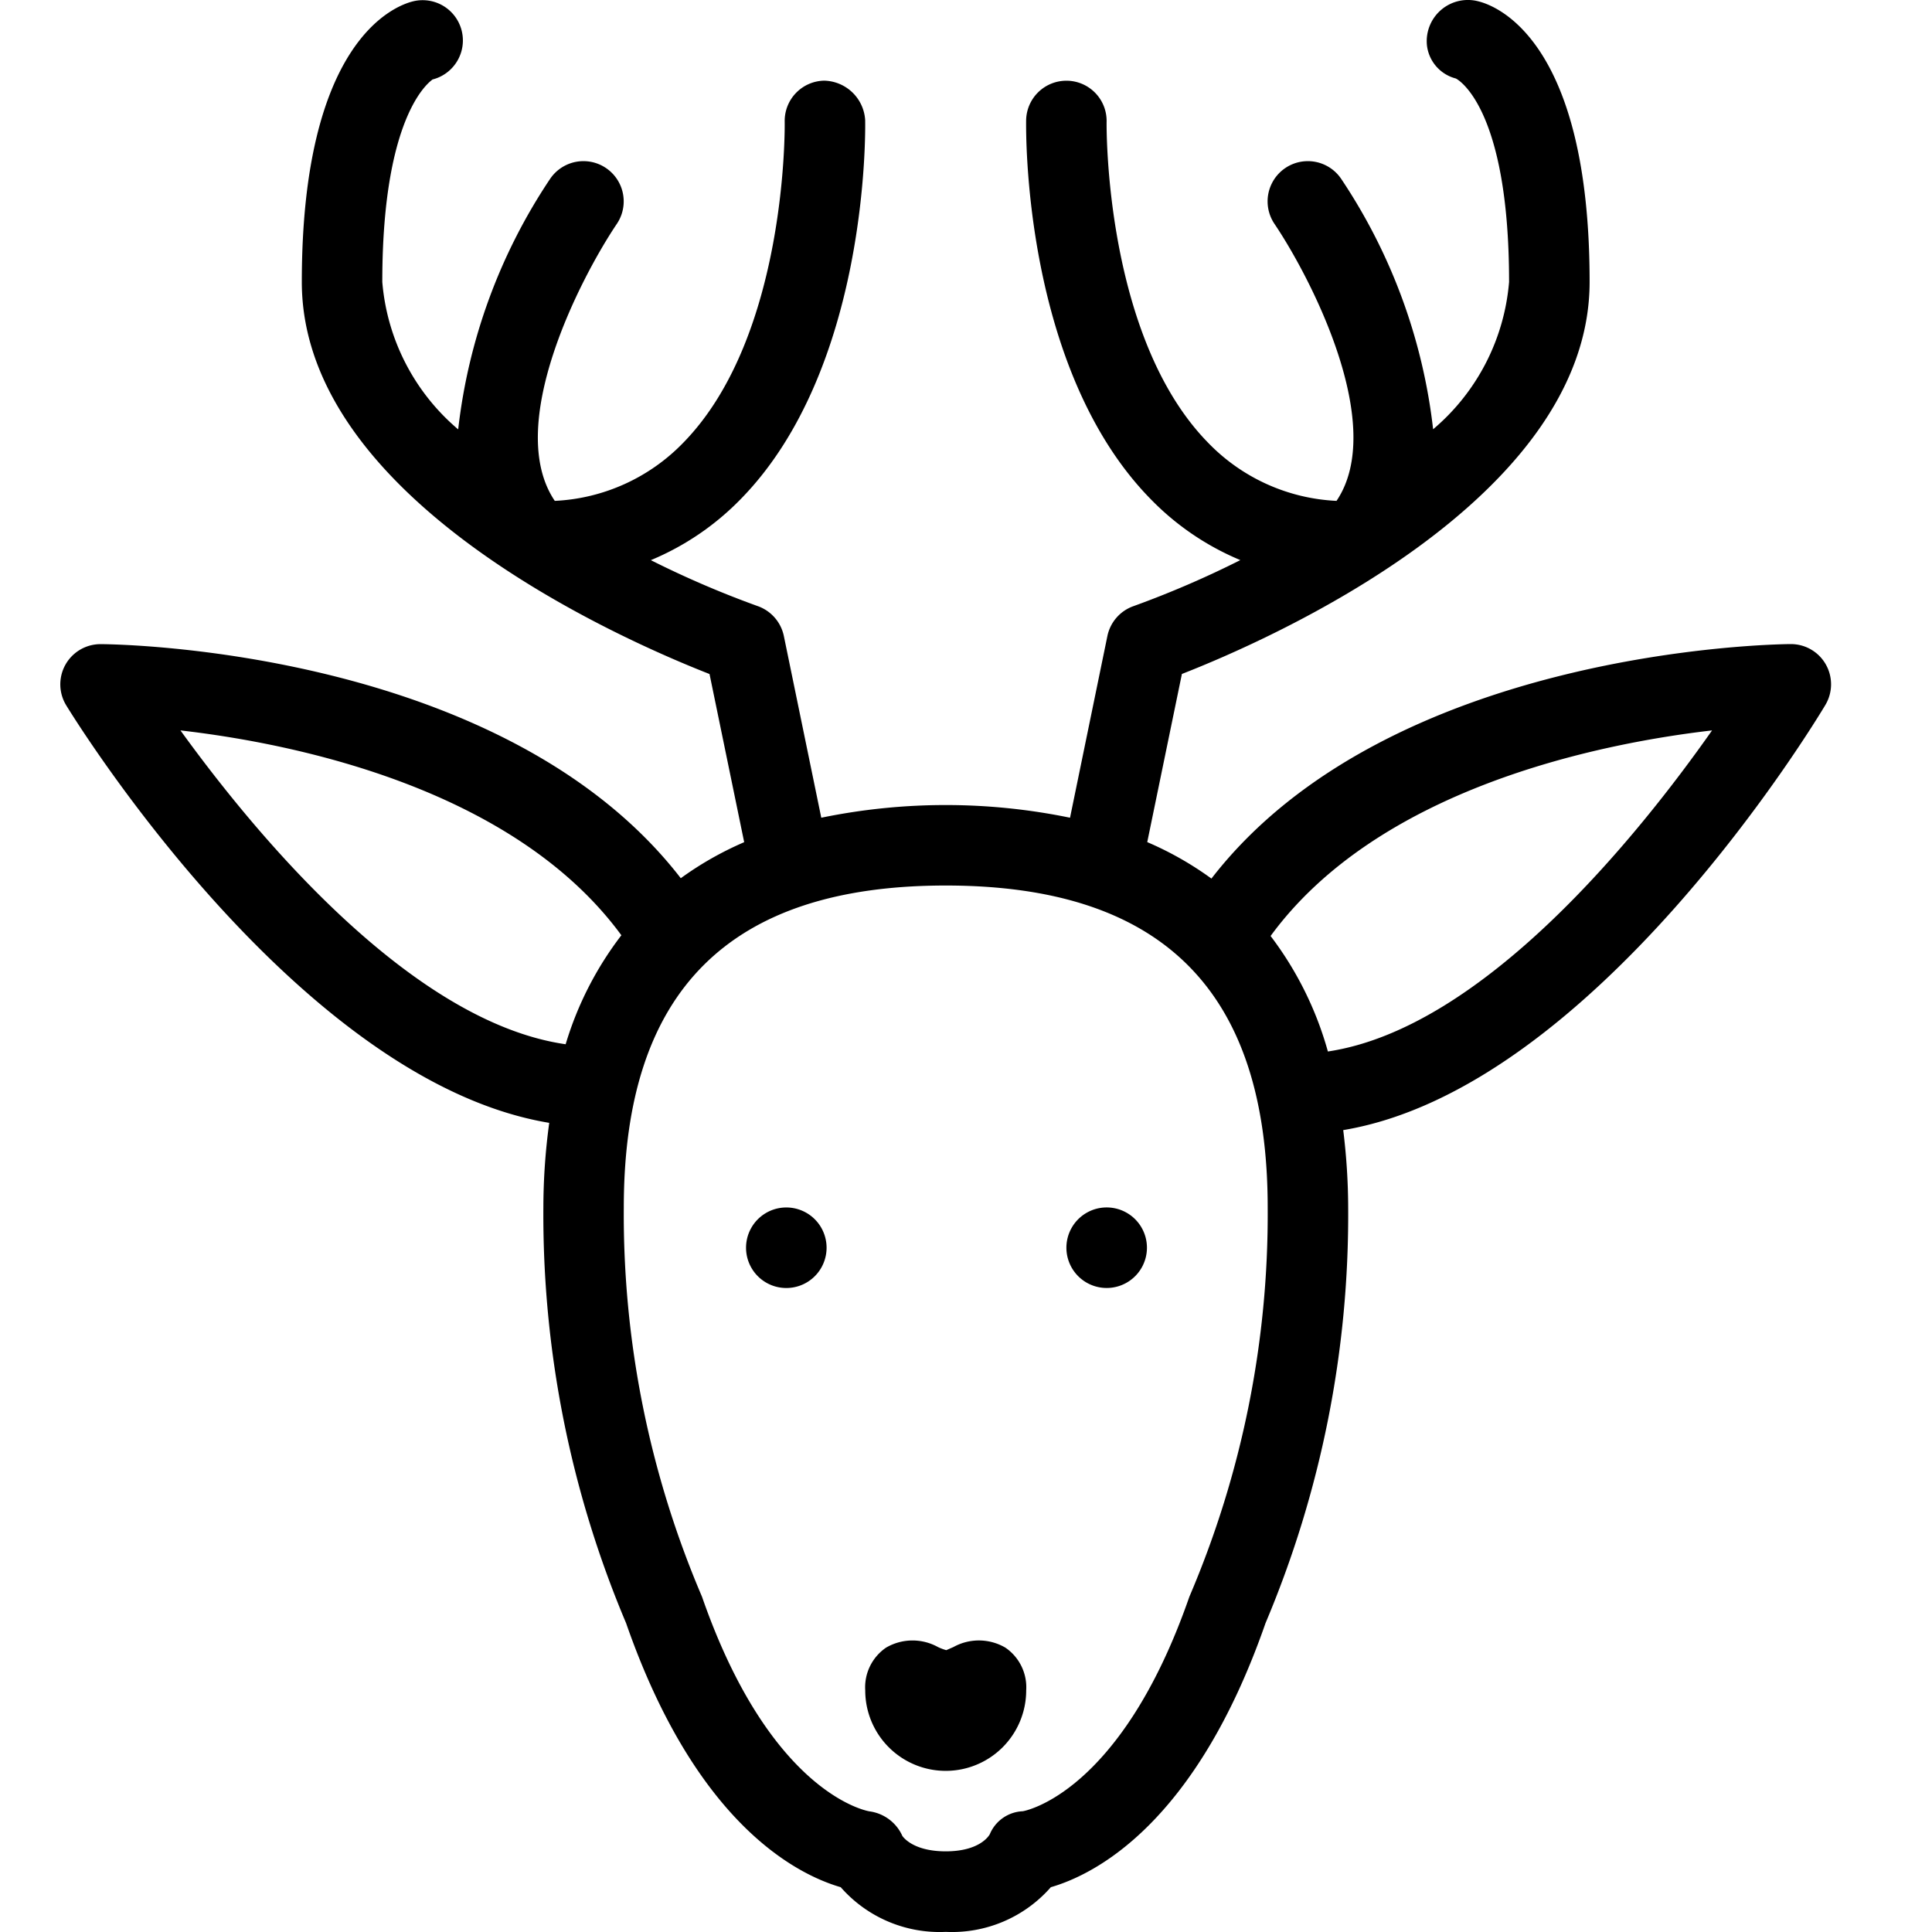 <svg xmlns="http://www.w3.org/2000/svg" viewBox="0 0 32 32" id="documentary" fill="none"><path fill="currentColor" d="M12.998 21.333a.667.667 0 1 0 0-1.333.667.667 0 0 0 0 1.333ZM15.792 27.28l-.119.052a.922.922 0 0 1-.136-.051.87.87 0 0 0-.861.009.795.795 0 0 0-.345.708 1.333 1.333 0 0 0 2.666 0 .794.794 0 0 0-.345-.708.87.87 0 0 0-.86-.01Z"/><path fill="currentColor" d="M30.24 11.003a.665.665 0 0 0-.578-.335h-.004c-.285.002-6.663.096-9.593 3.884a5.456 5.456 0 0 0-1.063-.604l.574-2.785c1.458-.57 6.753-2.89 6.753-6.494C26.329.685 24.798.1 24.49.023a.682.682 0 0 0-.855.731.643.643 0 0 0 .478.546c.01.004.882.437.882 3.37a3.582 3.582 0 0 1-1.258 2.44 9.354 9.354 0 0 0-1.523-4.148.666.666 0 1 0-1.104.747c.598.887 1.87 3.339 1.027 4.587a3.162 3.162 0 0 1-2.124-.96c-1.728-1.759-1.685-5.285-1.684-5.32a.666.666 0 0 0-.653-.679h-.013a.667.667 0 0 0-.667.653c-.002.166-.057 4.114 2.061 6.275.422.435.928.779 1.487 1.012a16.17 16.17 0 0 1-1.768.762.668.668 0 0 0-.434.495l-.619 3.01c-1.359-.28-2.76-.28-4.12 0l-.62-3.01a.67.67 0 0 0-.433-.495 16.102 16.102 0 0 1-1.77-.761 4.478 4.478 0 0 0 1.49-1.013c2.117-2.16 2.063-6.109 2.06-6.275a.696.696 0 0 0-.68-.654.667.667 0 0 0-.653.68c.001.036.05 3.55-1.68 5.317-.561.58-1.322.925-2.128.963-.844-1.248.43-3.7 1.027-4.587a.666.666 0 0 0-1.104-.747 9.351 9.351 0 0 0-1.523 4.15A3.584 3.584 0 0 1 6.332 4.67c0-2.892.85-3.353.83-3.353A.666.666 0 0 0 6.838.023C6.53.1 4.999.685 4.999 4.67c0 3.605 5.295 5.923 6.753 6.494l.574 2.785c-.371.16-.724.36-1.05.597-2.932-3.792-9.32-3.876-9.607-3.877h-.002a.666.666 0 0 0-.57 1.014c.165.269 3.854 6.227 8 6.915A10.44 10.44 0 0 0 9 20a17.375 17.375 0 0 0 1.37 6.884c1.154 3.317 2.819 4.16 3.555 4.374a2.178 2.178 0 0 0 1.74.74 2.175 2.175 0 0 0 1.74-.74c.736-.213 2.401-1.057 3.556-4.374A17.376 17.376 0 0 0 22.33 20a10.593 10.593 0 0 0-.082-1.282c4.151-.691 7.823-6.768 7.986-7.042a.667.667 0 0 0 .006-.673ZM2.99 12.098c1.952.224 5.533.98 7.302 3.393a5.604 5.604 0 0 0-.923 1.805c-2.57-.37-5.144-3.488-6.38-5.198ZM19.7 26.446C18.554 29.741 16.94 30 16.94 30a.619.619 0 0 0-.546.381c-.016.029-.171.283-.73.283-.56 0-.716-.254-.718-.255a.698.698 0 0 0-.543-.407c-.017-.002-1.63-.261-2.776-3.556A16.11 16.11 0 0 1 10.332 20c0-3.588 1.744-5.333 5.332-5.333s5.333 1.745 5.333 5.333a16.111 16.111 0 0 1-1.297 6.446Zm2.294-9.03a5.67 5.67 0 0 0-.949-1.913c1.773-2.422 5.367-3.18 7.312-3.405-1.218 1.734-3.788 4.933-6.363 5.318Z"/><path fill="currentColor" d="M18.33 21.333a.667.667 0 1 0 0-1.334.667.667 0 0 0 0 1.334Z"/></svg>